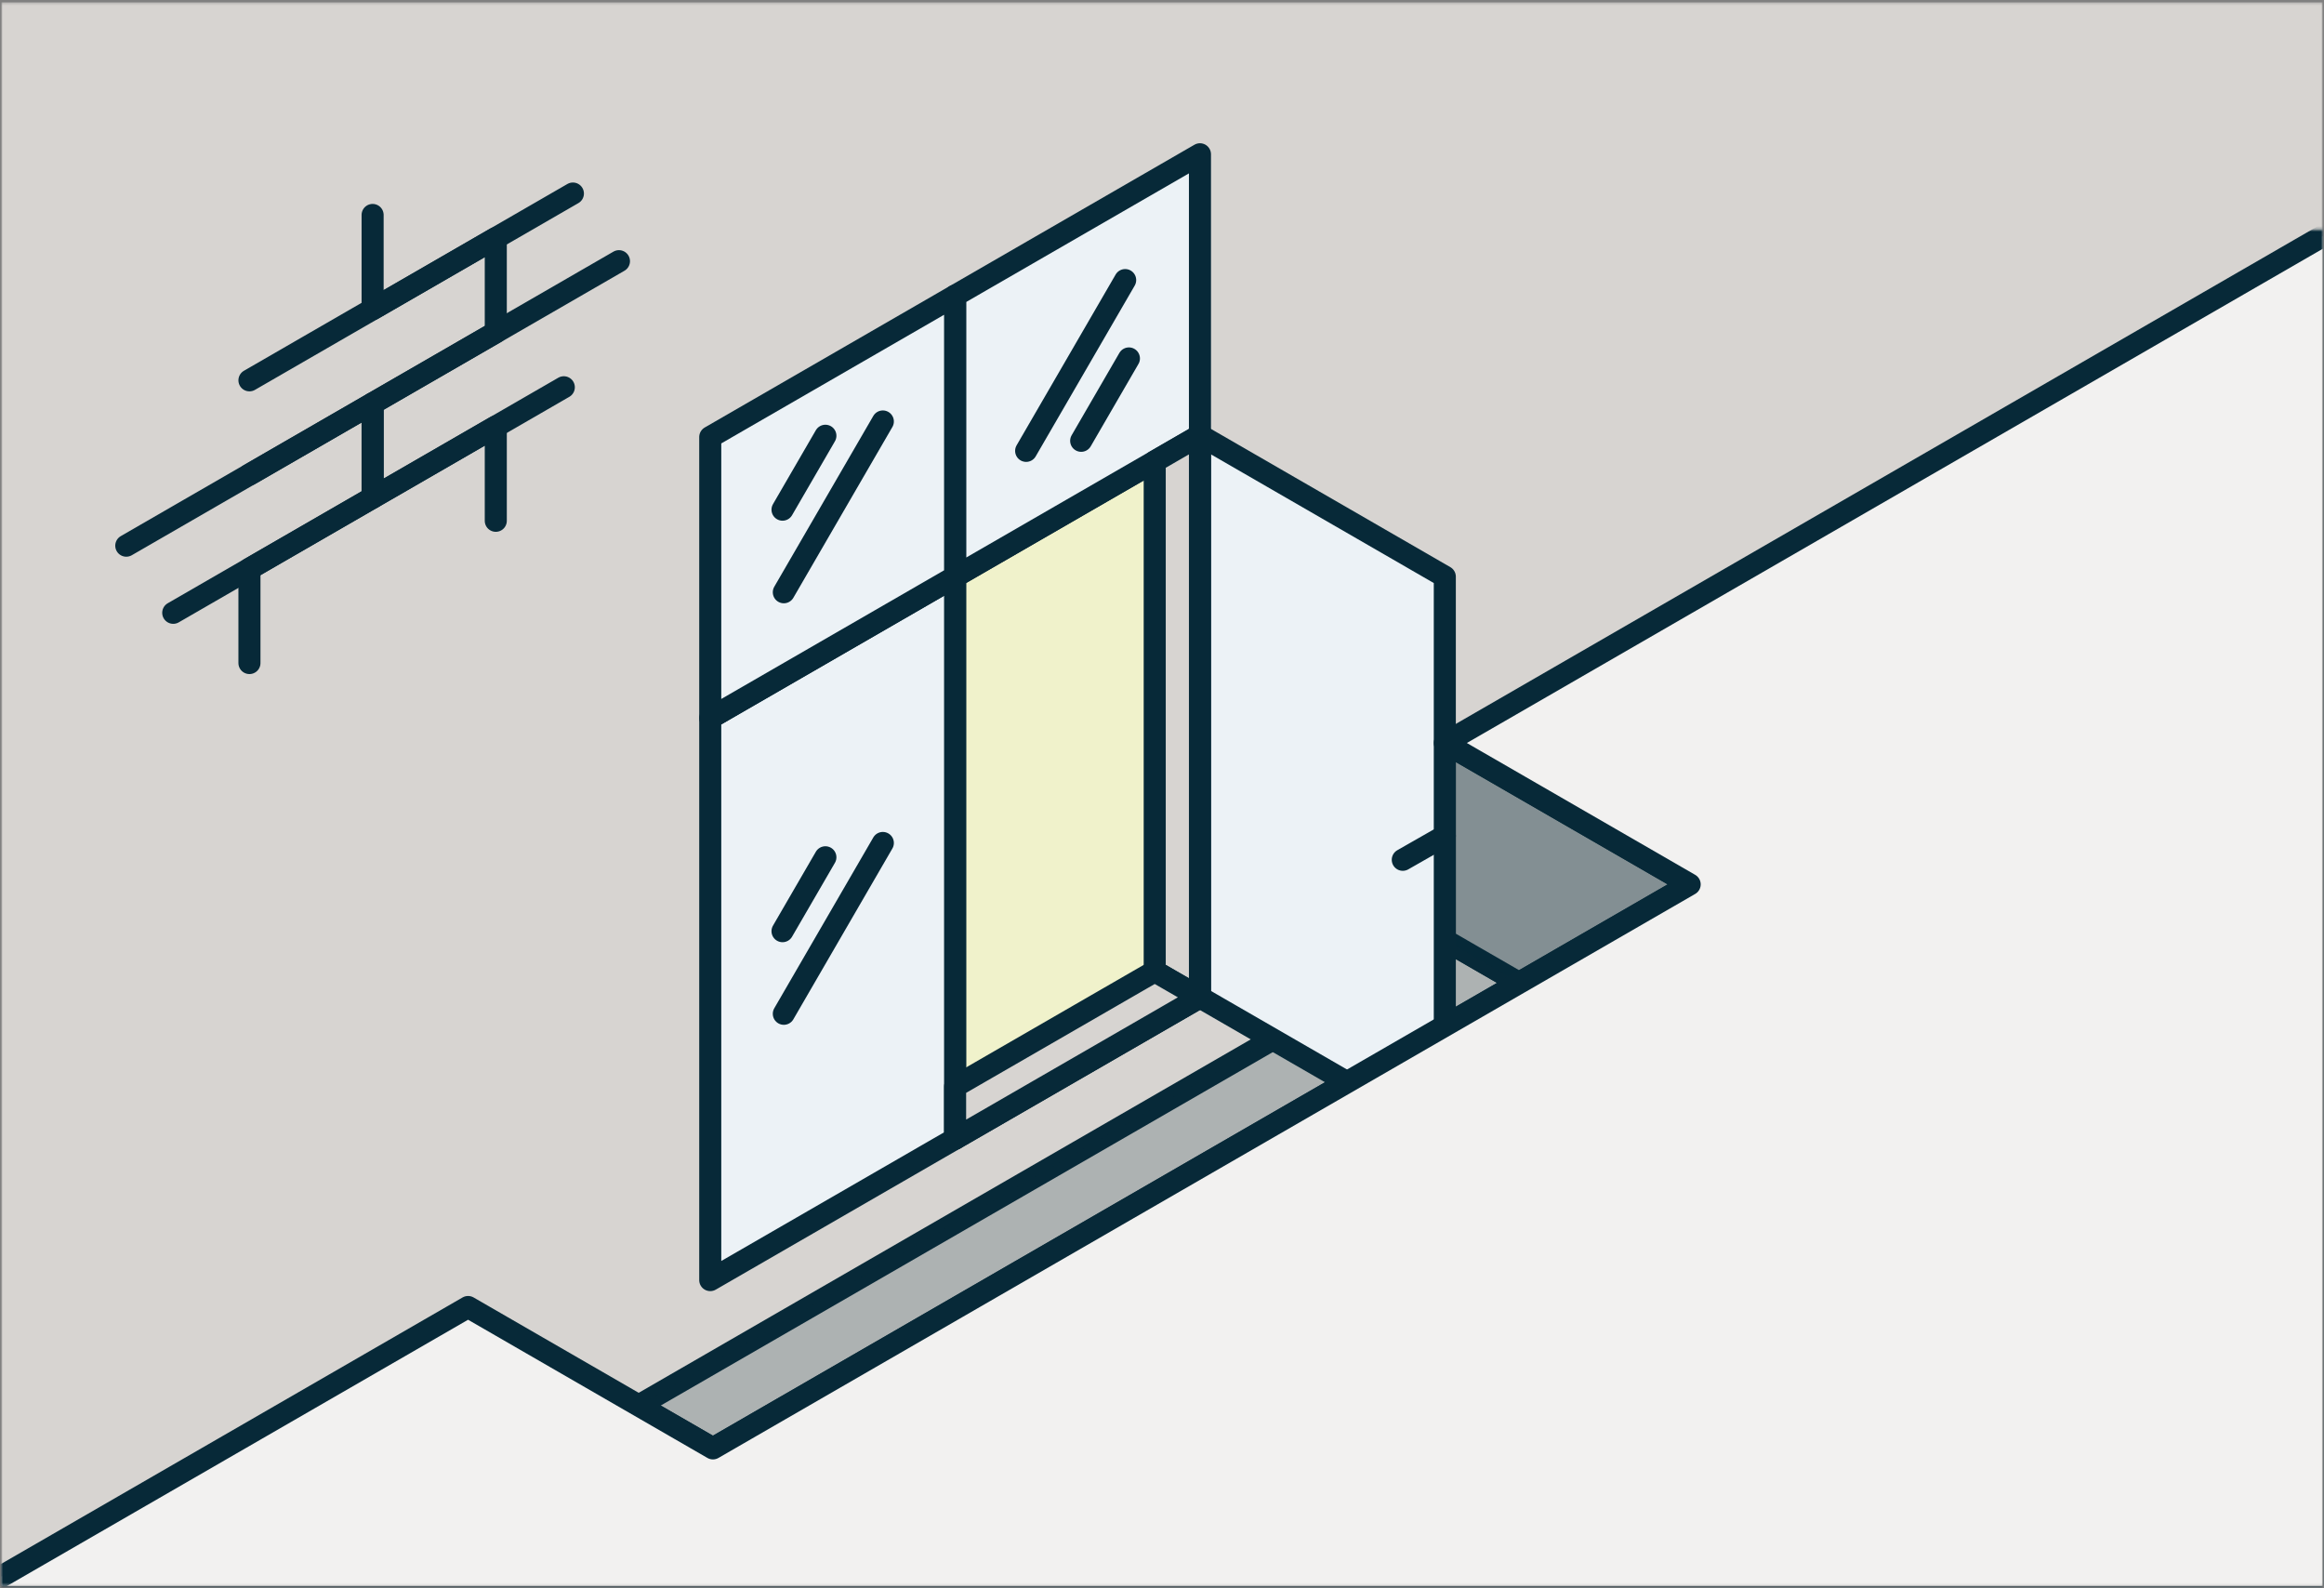 <svg xmlns="http://www.w3.org/2000/svg" xmlns:xlink="http://www.w3.org/1999/xlink" viewBox="0 0 843 576"><rect x="0" y="0" width="843" height="576" fill="#808080" stroke="none"/><defs><polygon id="path-1" points=".338 0 574.662 0 574.662 842 .338 842"/><polygon id="path-3" points=".194 .191 184.56 .191 184.56 319.519 .194 319.519"/><polygon id="path-5" points=".019 .587 87.031 .587 87.031 89.436 .019 89.436"/><polygon id="path-7" points=".338 842 .338 0 574.662 0 574.662 842"/><polygon id="path-9" points=".338 0 492.232 0 492.232 842 .338 842"/></defs><g id="17b" fill="none" fill-rule="evenodd"><g transform="rotate(-90 288 287.5)"><g id="Group-1528"><mask id="mask-2" fill="white"><use xlink:href="#path-1"/></mask><polygon id="Fill-1516" fill="#D7D4D1" points=".338 0 .338 842 574.662 842 574.662 0" mask="url(#mask-2)"/><polygon id="Fill-1518" fill="#F0F2CB" points="213.793 434.768 162.515 345.95 366.35 345.95 417.629 434.768" mask="url(#mask-2)"/><polygon id="Stroke-1519" stroke="#072938" stroke-linecap="round" stroke-linejoin="round" stroke-width="8" points="213.793 434.768 162.515 345.95 366.35 345.95 417.629 434.768" mask="url(#mask-2)"/><polygon id="Fill-1520" fill="#ECF2F6" points="162.515 345.95 111.236 257.132 315.071 257.132 366.35 345.95" mask="url(#mask-2)"/><polygon id="Stroke-1521" stroke="#072938" stroke-linecap="round" stroke-linejoin="round" stroke-width="8" points="162.515 345.95 111.236 257.132 315.072 257.132 366.35 345.95" mask="url(#mask-2)"/><polygon id="Fill-1522" fill="#ECF2F6" points="417.629 434.768 366.35 345.95 468.268 345.95 519.547 434.768" mask="url(#mask-2)"/><polygon id="Stroke-1523" stroke="#072938" stroke-linecap="round" stroke-linejoin="round" stroke-width="8" points="417.629 434.768 366.35 345.95 468.268 345.95 519.547 434.768" mask="url(#mask-2)"/><polygon id="Fill-1524" fill="#ECF2F6" points="366.35 345.95 315.071 257.132 416.989 257.132 468.268 345.95" mask="url(#mask-2)"/><polygon id="Stroke-1525" stroke="#072938" stroke-linecap="round" stroke-linejoin="round" stroke-width="8" points="366.35 345.95 315.071 257.132 416.989 257.132 468.268 345.95" mask="url(#mask-2)"/><polygon id="Fill-1526" fill="#D7D4D1" points="65.745 231.191 234.56 523.586 219.018 550.519 50.194 258.106" mask="url(#mask-2)"/><polygon id="Stroke-1527" stroke="#072938" stroke-linecap="round" stroke-linejoin="round" stroke-width="8" points="65.745 231.191 234.56 523.586 219.018 550.519 50.194 258.106" mask="url(#mask-2)"/></g><g id="Group-1531" transform="translate(50 231)"><mask id="mask-4" fill="white"><use xlink:href="#path-3"/></mask><polygon id="Fill-1529" fill="#072938" fill-opacity=".2" points="15.745 .191 184.56 292.586 169.018 319.519 .194 27.106" mask="url(#mask-4)"/></g><g id="Group-1535" transform="translate(219 523)"><polygon id="Fill-1532" fill="#D7D4D1" points=".019 27.519 15.56 .586 87.032 .586 35.76 89.437"/><polygon id="Stroke-1534" stroke="#072938" stroke-linecap="round" stroke-linejoin="round" stroke-width="8" points=".019 27.519 15.56 .586 87.032 .586 35.76 89.437"/></g><g id="Group-1538" transform="translate(219 523)"><mask id="mask-6" fill="white"><use xlink:href="#path-5"/></mask><polygon id="Fill-1536" fill="#072938" fill-opacity=".4" points=".019 27.519 15.56 .586 87.032 .586 35.76 89.437" mask="url(#mask-6)"/></g><g id="Group-1556"><path id="Stroke-1539" stroke="#072938" stroke-linecap="round" stroke-linejoin="round" stroke-width="8" d="M269.77 319.74l-61.95-35.92"/><path id="Stroke-1541" stroke="#072938" stroke-linecap="round" stroke-linejoin="round" stroke-width="8" d="M264.58 298.9l-26.8-15.55"/><path id="Stroke-1543" stroke="#072938" stroke-linecap="round" stroke-linejoin="round" stroke-width="8" d="M422.64 319.74l-61.94-35.92"/><path id="Stroke-1545" stroke="#072938" stroke-linecap="round" stroke-linejoin="round" stroke-width="8" d="M417.46 298.9l-26.81-15.55"/><mask id="mask-8" fill="white"><use xlink:href="#path-7"/></mask><polygon id="Fill-1547" fill="#ECF2F6" points="162.515 523.586 213.793 434.768 417.629 434.768 366.35 523.586" mask="url(#mask-8)"/><polygon id="Stroke-1549" stroke="#072938" stroke-linecap="round" stroke-linejoin="round" stroke-width="8" points="162.515 523.586 213.794 434.768 417.629 434.768 366.35 523.586" mask="url(#mask-8)"/><polygon id="Fill-1550" fill="#D7D4D1" points="213.793 434.768 223.242 418.359 408.156 418.359 417.629 434.768" mask="url(#mask-8)"/><polygon id="Stroke-1551" stroke="#072938" stroke-linecap="round" stroke-linejoin="round" stroke-width="8" points="213.793 434.768 223.242 418.359 408.156 418.359 417.629 434.768" mask="url(#mask-8)"/><polygon id="Fill-1552" fill="#D7D4D1" points="162.515 345.95 181.45 345.95 223.242 418.359 213.793 434.769" mask="url(#mask-8)"/><polygon id="Stroke-1553" stroke="#072938" stroke-linecap="round" stroke-linejoin="round" stroke-width="8" points="162.515 345.95 181.45 345.95 223.242 418.359 213.794 434.769" mask="url(#mask-8)"/><path id="Stroke-1554" stroke="#072938" stroke-linecap="round" stroke-linejoin="round" stroke-width="8" d="M272.37 523.59l-8.7-15.25" mask="url(#mask-8)"/><polygon id="Fill-1555" fill="#F2F1F0" points="306.029 523.586 254.75 612.404 50.195 258.106 101.474 169.289 3.734 0 .339 0 .339 842 489.863 842" mask="url(#mask-8)"/></g><g id="Group-1559"><mask id="mask-10" fill="white"><use xlink:href="#path-9"/></mask><polygon id="Stroke-1557" stroke="#072938" stroke-linecap="round" stroke-linejoin="round" stroke-width="8" points="306.029 523.586 254.75 612.405 50.195 258.107 101.474 169.288 -3.764 -12.988 -3.764 846.103 492.232 846.103" mask="url(#mask-10)"/></g><g id="Group-1575" stroke="#072938" stroke-linecap="round" stroke-linejoin="round" stroke-width="8" transform="translate(335 45)"><path id="Stroke-1560" d="M138.92 362.64l-61.94-35.92"/><path id="Stroke-1562" d="M110.5 364l-29.87-17.32"/><polyline id="Stroke-1564" points="42.592 .305 94.182 89.661 60.004 89.661 18.248 17.34"/><polyline id="Stroke-1566" points="100.044 159.014 60.003 89.661 94.182 89.661 145.773 179.019"/><polyline id="Stroke-1568" points="102.566 44.983 154.157 134.34 119.978 134.34 68.387 44.983"/><polyline id="Stroke-1570" points="170.307 162.313 128.362 89.661 162.54 89.661"/><polyline id="Stroke-1572" points=".029 44.983 34.209 44.983 85.799 134.34 51.62 134.34"/></g></g></g></svg>